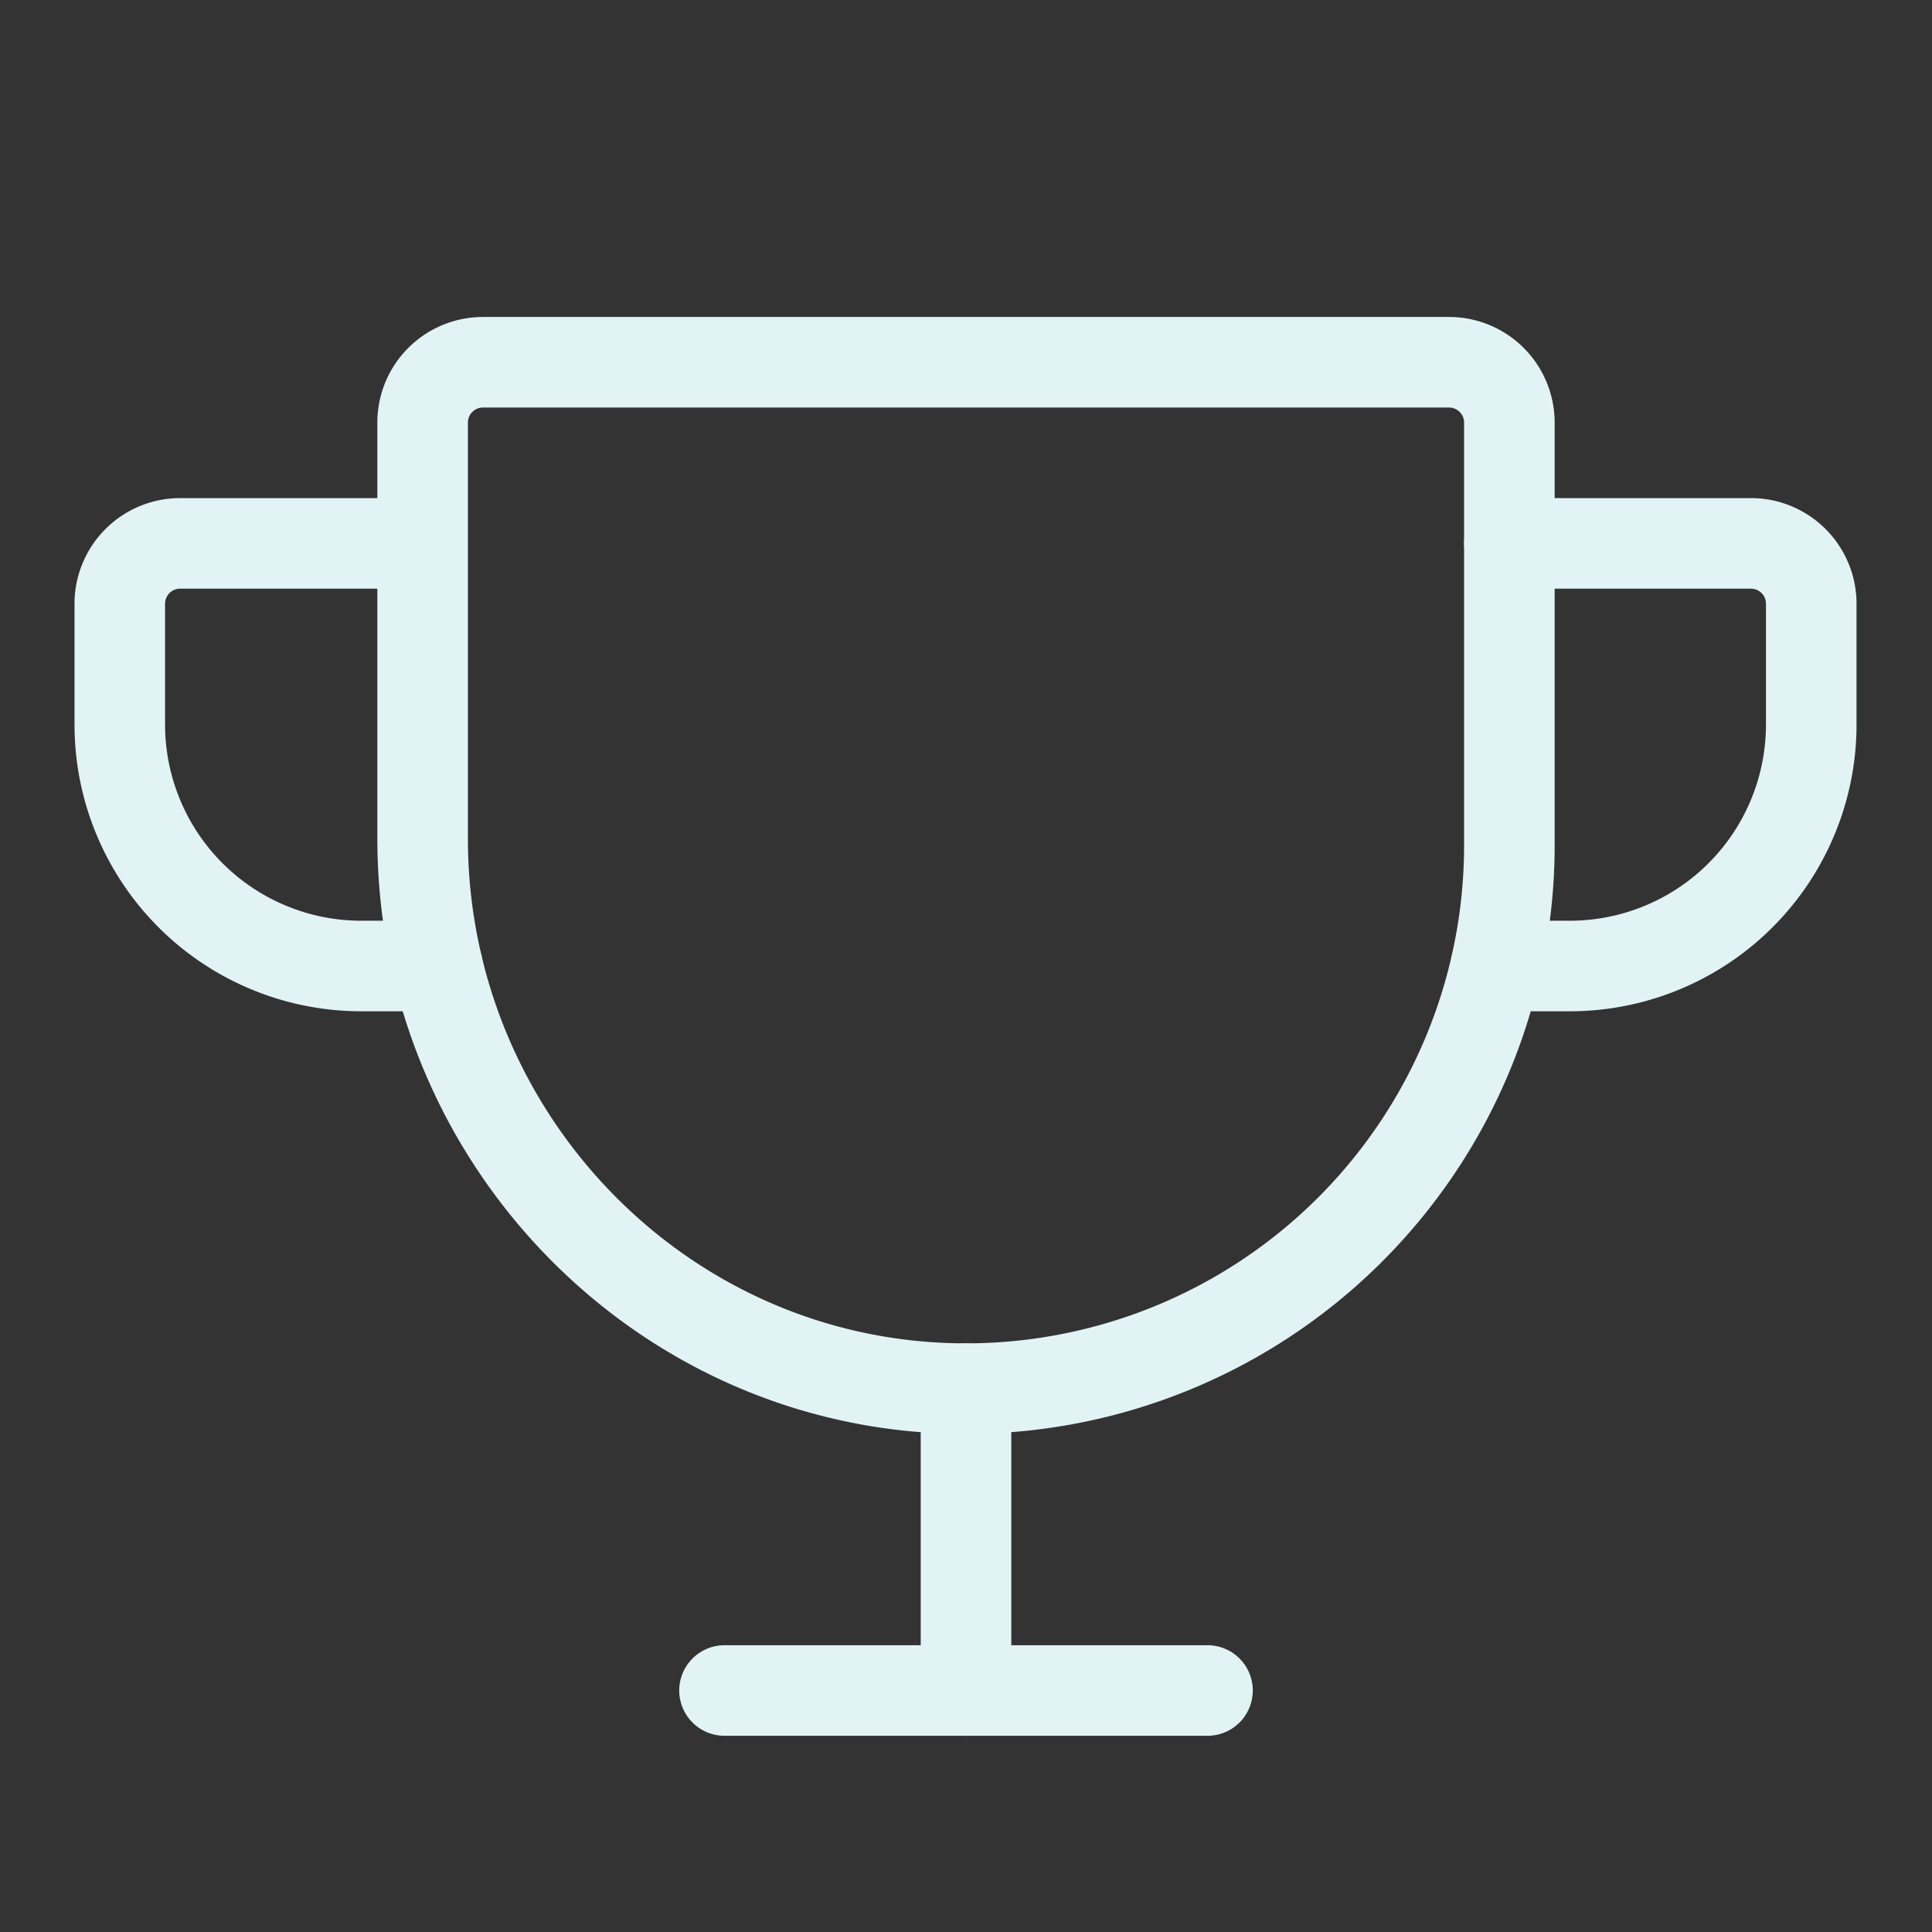 <svg id="SvgjsSvg1020" width="288" height="288" xmlns="http://www.w3.org/2000/svg" version="1.1" xmlns:xlink="http://www.w3.org/1999/xlink" xmlns:svgjs="http://svgjs.com/svgjs"><rect width="100%" height="100%" fill="#333333" stroke="none"/><defs id="SvgjsDefs1021"></defs><g id="SvgjsG1022" transform="matrix(1,0,0,1,0,0)"><svg xmlns="http://www.w3.org/2000/svg" viewBox="0 0 256 256" width="288" height="288"><rect width="256" height="256" fill="none"></rect><path fill="none" stroke="#e2f3f5" stroke-linecap="round" stroke-linejoin="round" stroke-width="12" d="M56,56v55.096c0,39.701,31.755,72.608,71.454,72.902A72,72,0,0,0,200,112V56a8,8,0,0,0-8-8H64A8,8,0,0,0,56,56Z" class="colorStroke000 svgStroke"></path><line x1="96" x2="160" y1="224" y2="224" fill="none" stroke="#e2f3f5" stroke-linecap="round" stroke-linejoin="round" stroke-width="12" class="colorStroke000 svgStroke"></line><line x1="128" x2="128" y1="184" y2="224" fill="none" stroke="#e2f3f5" stroke-linecap="round" stroke-linejoin="round" stroke-width="12" class="colorStroke000 svgStroke"></line><path fill="none" stroke="#e2f3f5" stroke-linecap="round" stroke-linejoin="round" stroke-width="12" d="M198.216 128H208a32 32 0 0 0 32-32V80a8 8 0 0 0-8-8H200M57.964 128H47.873a32 32 0 0 1-32-32V80a8 8 0 0 1 8-8h32" class="colorStroke000 svgStroke"></path></svg></g></svg>